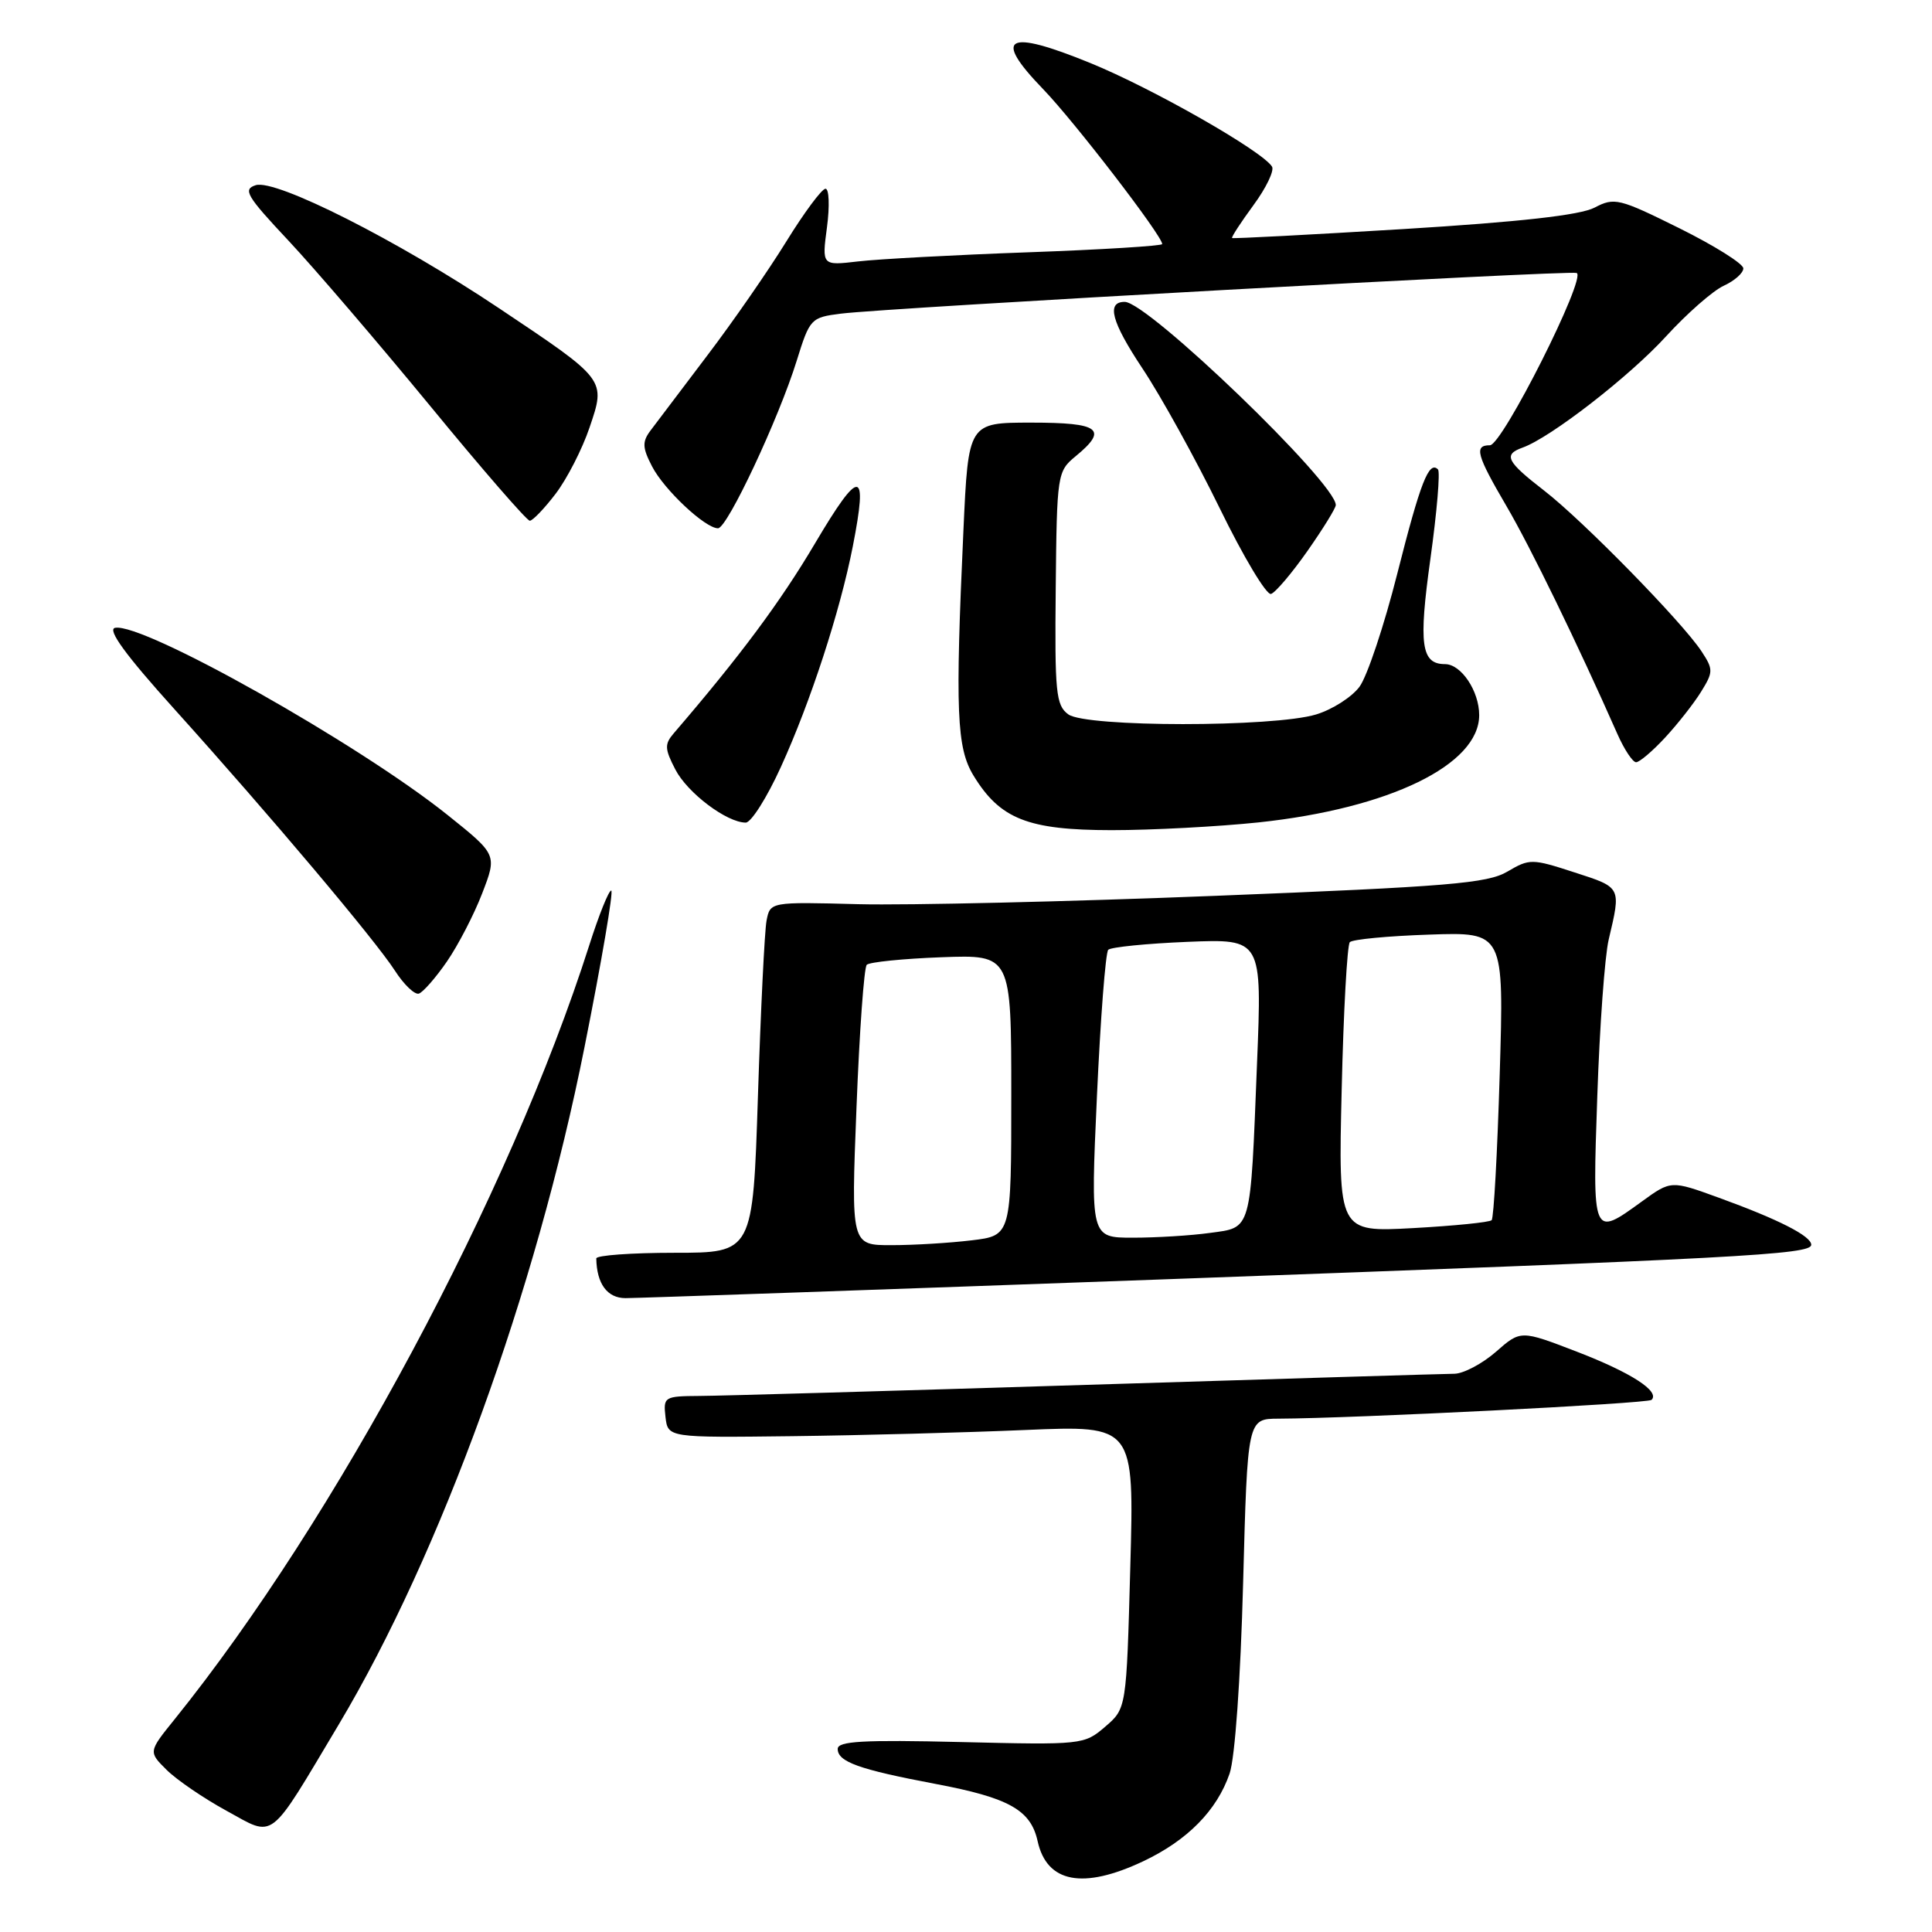 <?xml version="1.0" encoding="UTF-8" standalone="no"?>
<!DOCTYPE svg PUBLIC "-//W3C//DTD SVG 1.1//EN" "http://www.w3.org/Graphics/SVG/1.1/DTD/svg11.dtd" >
<svg xmlns="http://www.w3.org/2000/svg" xmlns:xlink="http://www.w3.org/1999/xlink" version="1.1" viewBox="0 0 256 256">
 <g >
 <path fill="currentColor"
d=" M 151.50 246.62 C 157.35 243.85 161.25 239.89 162.93 235.00 C 163.64 232.94 164.38 222.54 164.72 209.75 C 165.30 188.00 165.30 188.00 169.40 187.98 C 179.41 187.94 218.35 185.98 218.84 185.49 C 219.98 184.36 216.12 181.87 208.95 179.11 C 201.50 176.24 201.50 176.24 198.22 179.12 C 196.41 180.70 193.93 182.01 192.72 182.03 C 191.50 182.04 169.57 182.70 144.00 183.50 C 118.42 184.30 95.33 184.96 92.68 184.97 C 88.02 185.00 87.88 185.09 88.18 187.75 C 88.50 190.50 88.50 190.50 105.00 190.30 C 114.08 190.19 127.98 189.82 135.89 189.48 C 150.29 188.87 150.29 188.87 149.77 207.62 C 149.26 226.38 149.26 226.38 146.44 228.80 C 143.66 231.19 143.40 231.22 127.31 230.83 C 114.36 230.52 111.00 230.71 111.00 231.74 C 111.00 233.45 113.81 234.46 123.92 236.37 C 133.70 238.21 136.58 239.83 137.49 243.96 C 138.71 249.49 143.50 250.40 151.50 246.62 Z  M 44.89 228.50 C 58.39 205.88 71.02 171.08 77.45 138.75 C 79.73 127.34 81.32 118.00 80.99 118.00 C 80.66 118.00 79.35 121.26 78.08 125.25 C 67.52 158.31 44.48 201.32 23.14 227.81 C 19.66 232.12 19.66 232.12 22.08 234.52 C 23.41 235.84 26.98 238.28 30.00 239.93 C 36.51 243.49 35.46 244.29 44.89 228.50 Z  M 154.50 169.51 C 230.52 166.74 240.00 166.24 240.00 164.94 C 240.00 163.78 235.65 161.57 227.77 158.71 C 221.42 156.40 221.42 156.40 217.56 159.20 C 210.99 163.97 211.00 164.00 211.65 145.25 C 211.96 136.04 212.64 126.70 213.16 124.50 C 214.81 117.49 214.88 117.62 208.64 115.60 C 202.99 113.76 202.68 113.76 199.74 115.49 C 197.10 117.05 191.93 117.48 161.10 118.70 C 141.52 119.48 120.22 119.97 113.77 119.81 C 102.05 119.50 102.05 119.50 101.57 122.00 C 101.31 123.38 100.80 133.84 100.43 145.25 C 99.76 166.00 99.76 166.00 89.38 166.00 C 83.67 166.00 79.01 166.34 79.01 166.75 C 79.07 170.11 80.46 172.00 82.87 172.01 C 84.31 172.01 116.55 170.89 154.50 169.51 Z  M 59.21 127.42 C 60.70 125.26 62.81 121.19 63.89 118.38 C 65.87 113.25 65.87 113.25 59.33 108.01 C 47.53 98.56 18.96 82.47 15.25 83.19 C 14.17 83.40 16.62 86.77 23.14 94.00 C 35.76 108.01 49.66 124.49 52.33 128.62 C 53.52 130.47 54.95 131.83 55.50 131.66 C 56.05 131.48 57.72 129.58 59.21 127.42 Z  M 166.79 108.97 C 184.12 107.12 196.00 101.34 196.00 94.76 C 196.00 91.56 193.61 88.00 191.47 88.00 C 188.31 88.00 187.95 85.41 189.54 74.02 C 190.40 67.84 190.85 62.52 190.54 62.20 C 189.34 61.01 188.22 63.88 185.15 76.00 C 183.41 82.88 181.16 89.62 180.14 91.00 C 179.12 92.37 176.54 94.02 174.39 94.67 C 168.75 96.38 143.89 96.37 141.56 94.66 C 139.91 93.46 139.75 91.79 139.89 77.91 C 140.04 62.82 140.10 62.46 142.52 60.46 C 146.89 56.87 145.74 56.00 136.66 56.00 C 128.31 56.00 128.31 56.00 127.66 70.25 C 126.56 94.28 126.76 99.09 128.99 102.76 C 132.51 108.53 136.20 109.99 147.29 110.00 C 152.67 110.00 161.45 109.53 166.79 108.97 Z  M 103.47 101.63 C 107.40 93.01 111.31 81.02 113.00 72.40 C 115.04 62.00 113.96 61.92 108.00 71.99 C 103.40 79.77 98.06 86.94 89.28 97.16 C 88.04 98.60 88.07 99.23 89.48 101.95 C 91.08 105.06 96.29 108.99 98.81 109.00 C 99.53 109.00 101.63 105.68 103.47 101.63 Z  M 220.62 97.75 C 222.28 95.96 224.43 93.23 225.39 91.68 C 227.03 89.04 227.03 88.70 225.47 86.32 C 222.96 82.48 209.73 68.96 204.60 65.00 C 199.61 61.14 199.16 60.24 201.75 59.31 C 205.44 58.00 215.90 49.89 220.75 44.58 C 223.54 41.53 226.98 38.51 228.41 37.86 C 229.83 37.21 231.00 36.18 231.00 35.56 C 231.00 34.95 227.19 32.56 222.54 30.25 C 214.53 26.28 213.92 26.13 211.29 27.51 C 209.37 28.51 201.45 29.40 186.00 30.35 C 173.62 31.10 163.39 31.64 163.26 31.54 C 163.13 31.44 164.40 29.49 166.08 27.20 C 167.77 24.91 168.87 22.61 168.55 22.08 C 167.27 20.01 152.71 11.71 144.47 8.35 C 133.37 3.82 131.49 4.84 138.17 11.76 C 142.31 16.03 154.00 31.24 154.00 32.34 C 154.00 32.58 146.01 33.08 136.25 33.43 C 126.49 33.78 116.34 34.33 113.70 34.64 C 108.90 35.20 108.90 35.20 109.58 30.10 C 109.95 27.30 109.86 25.00 109.38 25.01 C 108.90 25.01 106.56 28.16 104.19 32.00 C 101.82 35.84 97.10 42.66 93.69 47.14 C 90.29 51.63 86.91 56.10 86.18 57.07 C 85.08 58.55 85.12 59.33 86.40 61.80 C 88.00 64.90 93.44 70.00 95.14 70.00 C 96.37 70.00 103.18 55.49 105.57 47.79 C 107.30 42.22 107.45 42.06 111.42 41.56 C 117.58 40.78 207.88 35.79 208.91 36.17 C 210.30 36.68 199.06 59.00 197.42 59.00 C 195.29 59.00 195.65 60.29 199.62 67.07 C 202.78 72.46 209.03 85.30 214.31 97.25 C 215.22 99.31 216.34 101.00 216.79 101.00 C 217.24 101.00 218.96 99.54 220.62 97.75 Z  M 173.25 73.00 C 175.31 70.06 177.00 67.33 177.00 66.92 C 177.00 63.98 152.09 40.00 149.03 40.00 C 146.57 40.00 147.27 42.63 151.36 48.79 C 153.84 52.51 158.44 60.85 161.60 67.31 C 164.75 73.77 167.82 78.90 168.42 78.70 C 169.01 78.51 171.19 75.94 173.25 73.00 Z  M 73.63 65.42 C 75.13 63.45 77.15 59.51 78.11 56.67 C 80.29 50.25 80.39 50.38 66.09 40.82 C 52.71 31.87 36.54 23.69 33.88 24.54 C 32.15 25.09 32.66 25.96 38.21 31.87 C 41.67 35.56 50.12 45.43 57.00 53.79 C 63.87 62.16 69.81 69.00 70.20 69.00 C 70.58 69.00 72.13 67.39 73.63 65.42 Z  M 113.49 146.75 C 113.88 136.71 114.49 128.20 114.85 127.84 C 115.21 127.48 119.66 127.03 124.75 126.84 C 134.00 126.50 134.00 126.50 134.00 145.11 C 134.00 163.72 134.00 163.72 128.75 164.35 C 125.86 164.70 121.09 164.99 118.13 164.99 C 112.77 165.00 112.77 165.00 113.49 146.75 Z  M 145.35 145.25 C 145.82 134.94 146.49 126.21 146.85 125.85 C 147.21 125.50 151.94 125.02 157.36 124.80 C 167.23 124.40 167.23 124.40 166.56 140.95 C 165.67 163.41 165.89 162.61 160.31 163.37 C 157.79 163.72 153.20 164.00 150.11 164.00 C 144.50 164.00 144.50 164.00 145.35 145.25 Z  M 177.78 144.39 C 178.02 134.00 178.51 125.20 178.86 124.84 C 179.21 124.47 183.95 124.02 189.40 123.84 C 199.29 123.50 199.29 123.50 198.72 142.34 C 198.41 152.70 197.93 161.41 197.65 161.68 C 197.38 161.96 192.69 162.43 187.24 162.73 C 177.33 163.27 177.33 163.27 177.78 144.39 Z "/>
</g>
</svg>